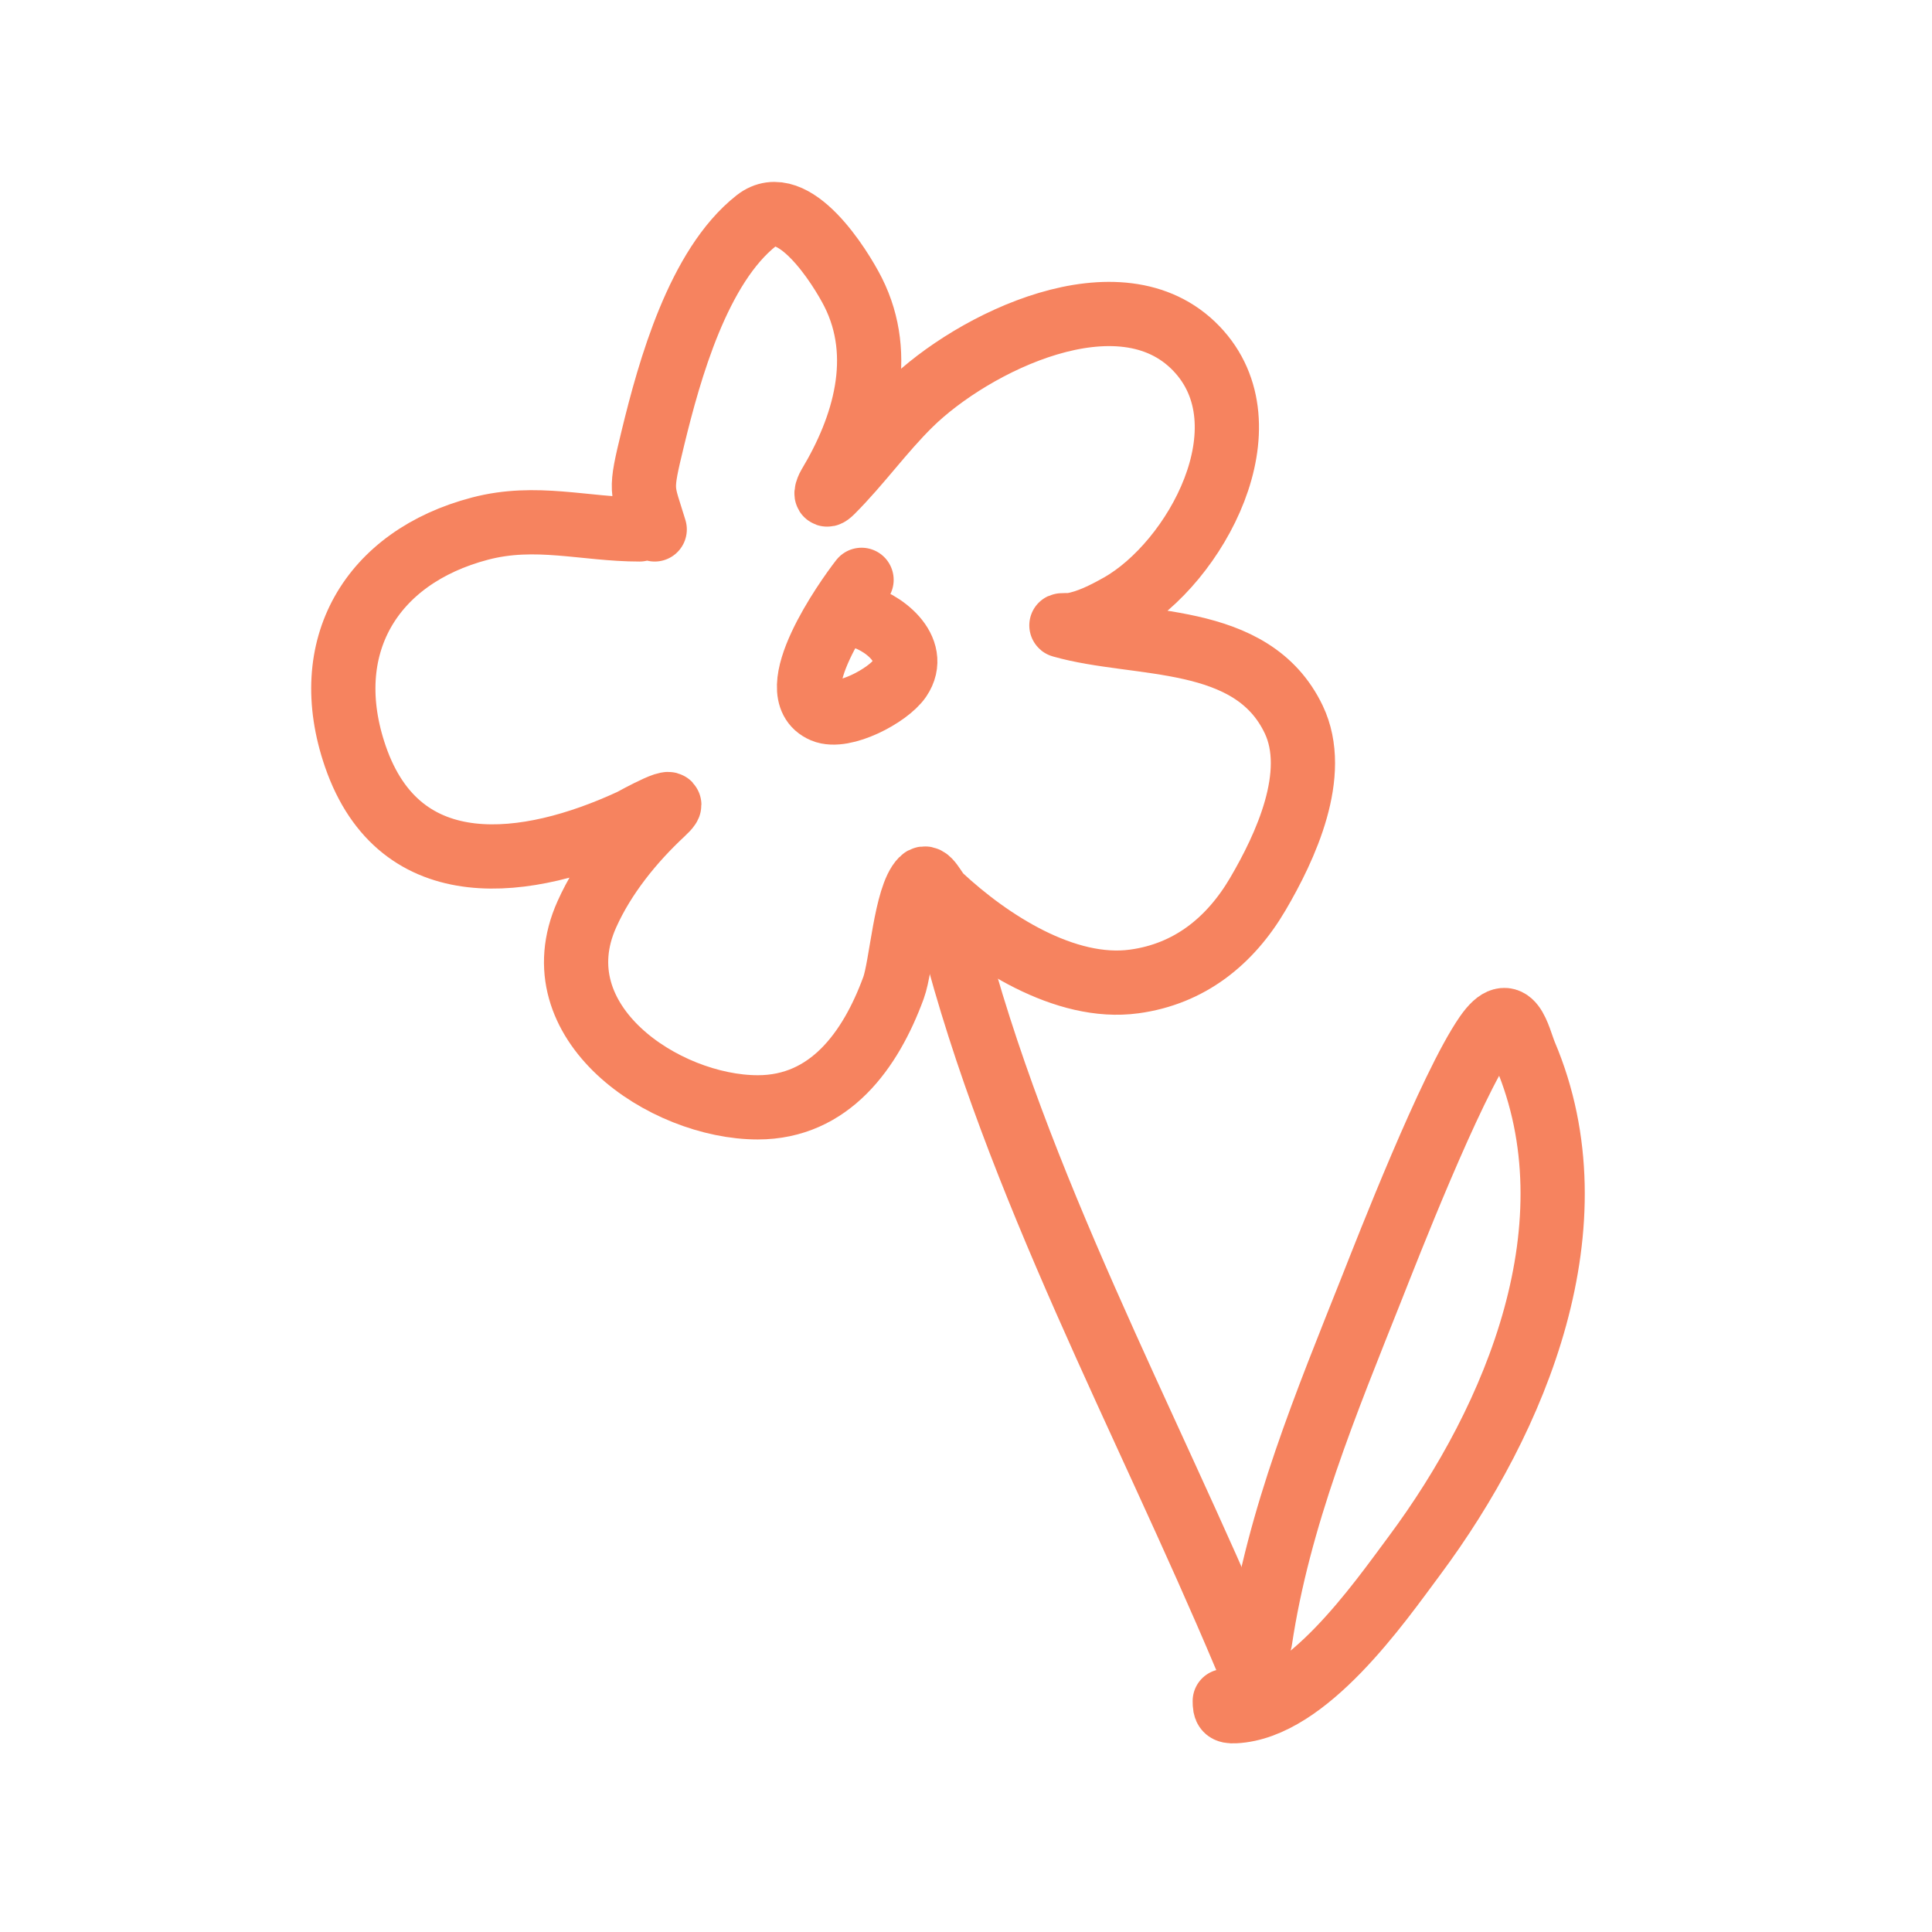 <svg width="32" height="32" viewBox="0 0 32 32" fill="none" xmlns="http://www.w3.org/2000/svg">
<path d="M10.844 8.769C10.633 8.071 10.59 8.175 10.816 7.246C11.088 6.129 11.565 4.411 12.529 3.653C13.14 3.173 13.92 4.423 14.131 4.841C14.666 5.906 14.318 7.075 13.736 8.044C13.698 8.107 13.637 8.278 13.778 8.137C14.235 7.68 14.612 7.147 15.073 6.694C16.102 5.681 18.553 4.462 19.813 5.77C21.047 7.052 19.8 9.324 18.541 10.031C18.305 10.164 18.02 10.31 17.747 10.352C17.715 10.357 17.552 10.352 17.584 10.361C18.847 10.722 20.733 10.462 21.428 11.916C21.858 12.817 21.289 14.033 20.834 14.808C20.376 15.588 19.701 16.132 18.787 16.256C17.641 16.413 16.381 15.592 15.579 14.845C15.479 14.752 15.37 14.474 15.273 14.571C14.999 14.844 14.931 16.005 14.799 16.363C14.419 17.398 13.74 18.341 12.552 18.341C11.001 18.341 8.915 16.934 9.721 15.142C10.004 14.511 10.47 13.935 10.974 13.466C11.398 13.072 10.48 13.585 10.445 13.601C8.75 14.382 6.629 14.685 5.886 12.529C5.262 10.717 6.142 9.229 7.952 8.755C8.878 8.512 9.687 8.769 10.593 8.769" stroke="#F6835F" stroke-width="1.064" stroke-linecap="round"/>
<path d="M14.27 9.604C14.015 9.93 12.926 11.471 13.638 11.772C13.968 11.912 14.707 11.524 14.901 11.239C15.232 10.751 14.609 10.274 14.186 10.189" stroke="#F6835F" stroke-width="1.064" stroke-linecap="round"/>
<path d="M15.774 15.474C16.831 19.597 18.98 23.524 20.621 27.422" stroke="#F6835F" stroke-width="1.064" stroke-linecap="round"/>
<path d="M20.871 27.173C21.176 25.131 21.968 23.232 22.728 21.319C22.962 20.729 24.021 18.002 24.617 17.141C25.035 16.539 25.148 17.196 25.262 17.466C26.449 20.271 25.128 23.482 23.424 25.771C22.837 26.56 21.641 28.286 20.453 28.343C20.307 28.349 20.286 28.316 20.286 28.175" stroke="#F6835F" stroke-width="1.064" stroke-linecap="round"/>
</svg>
